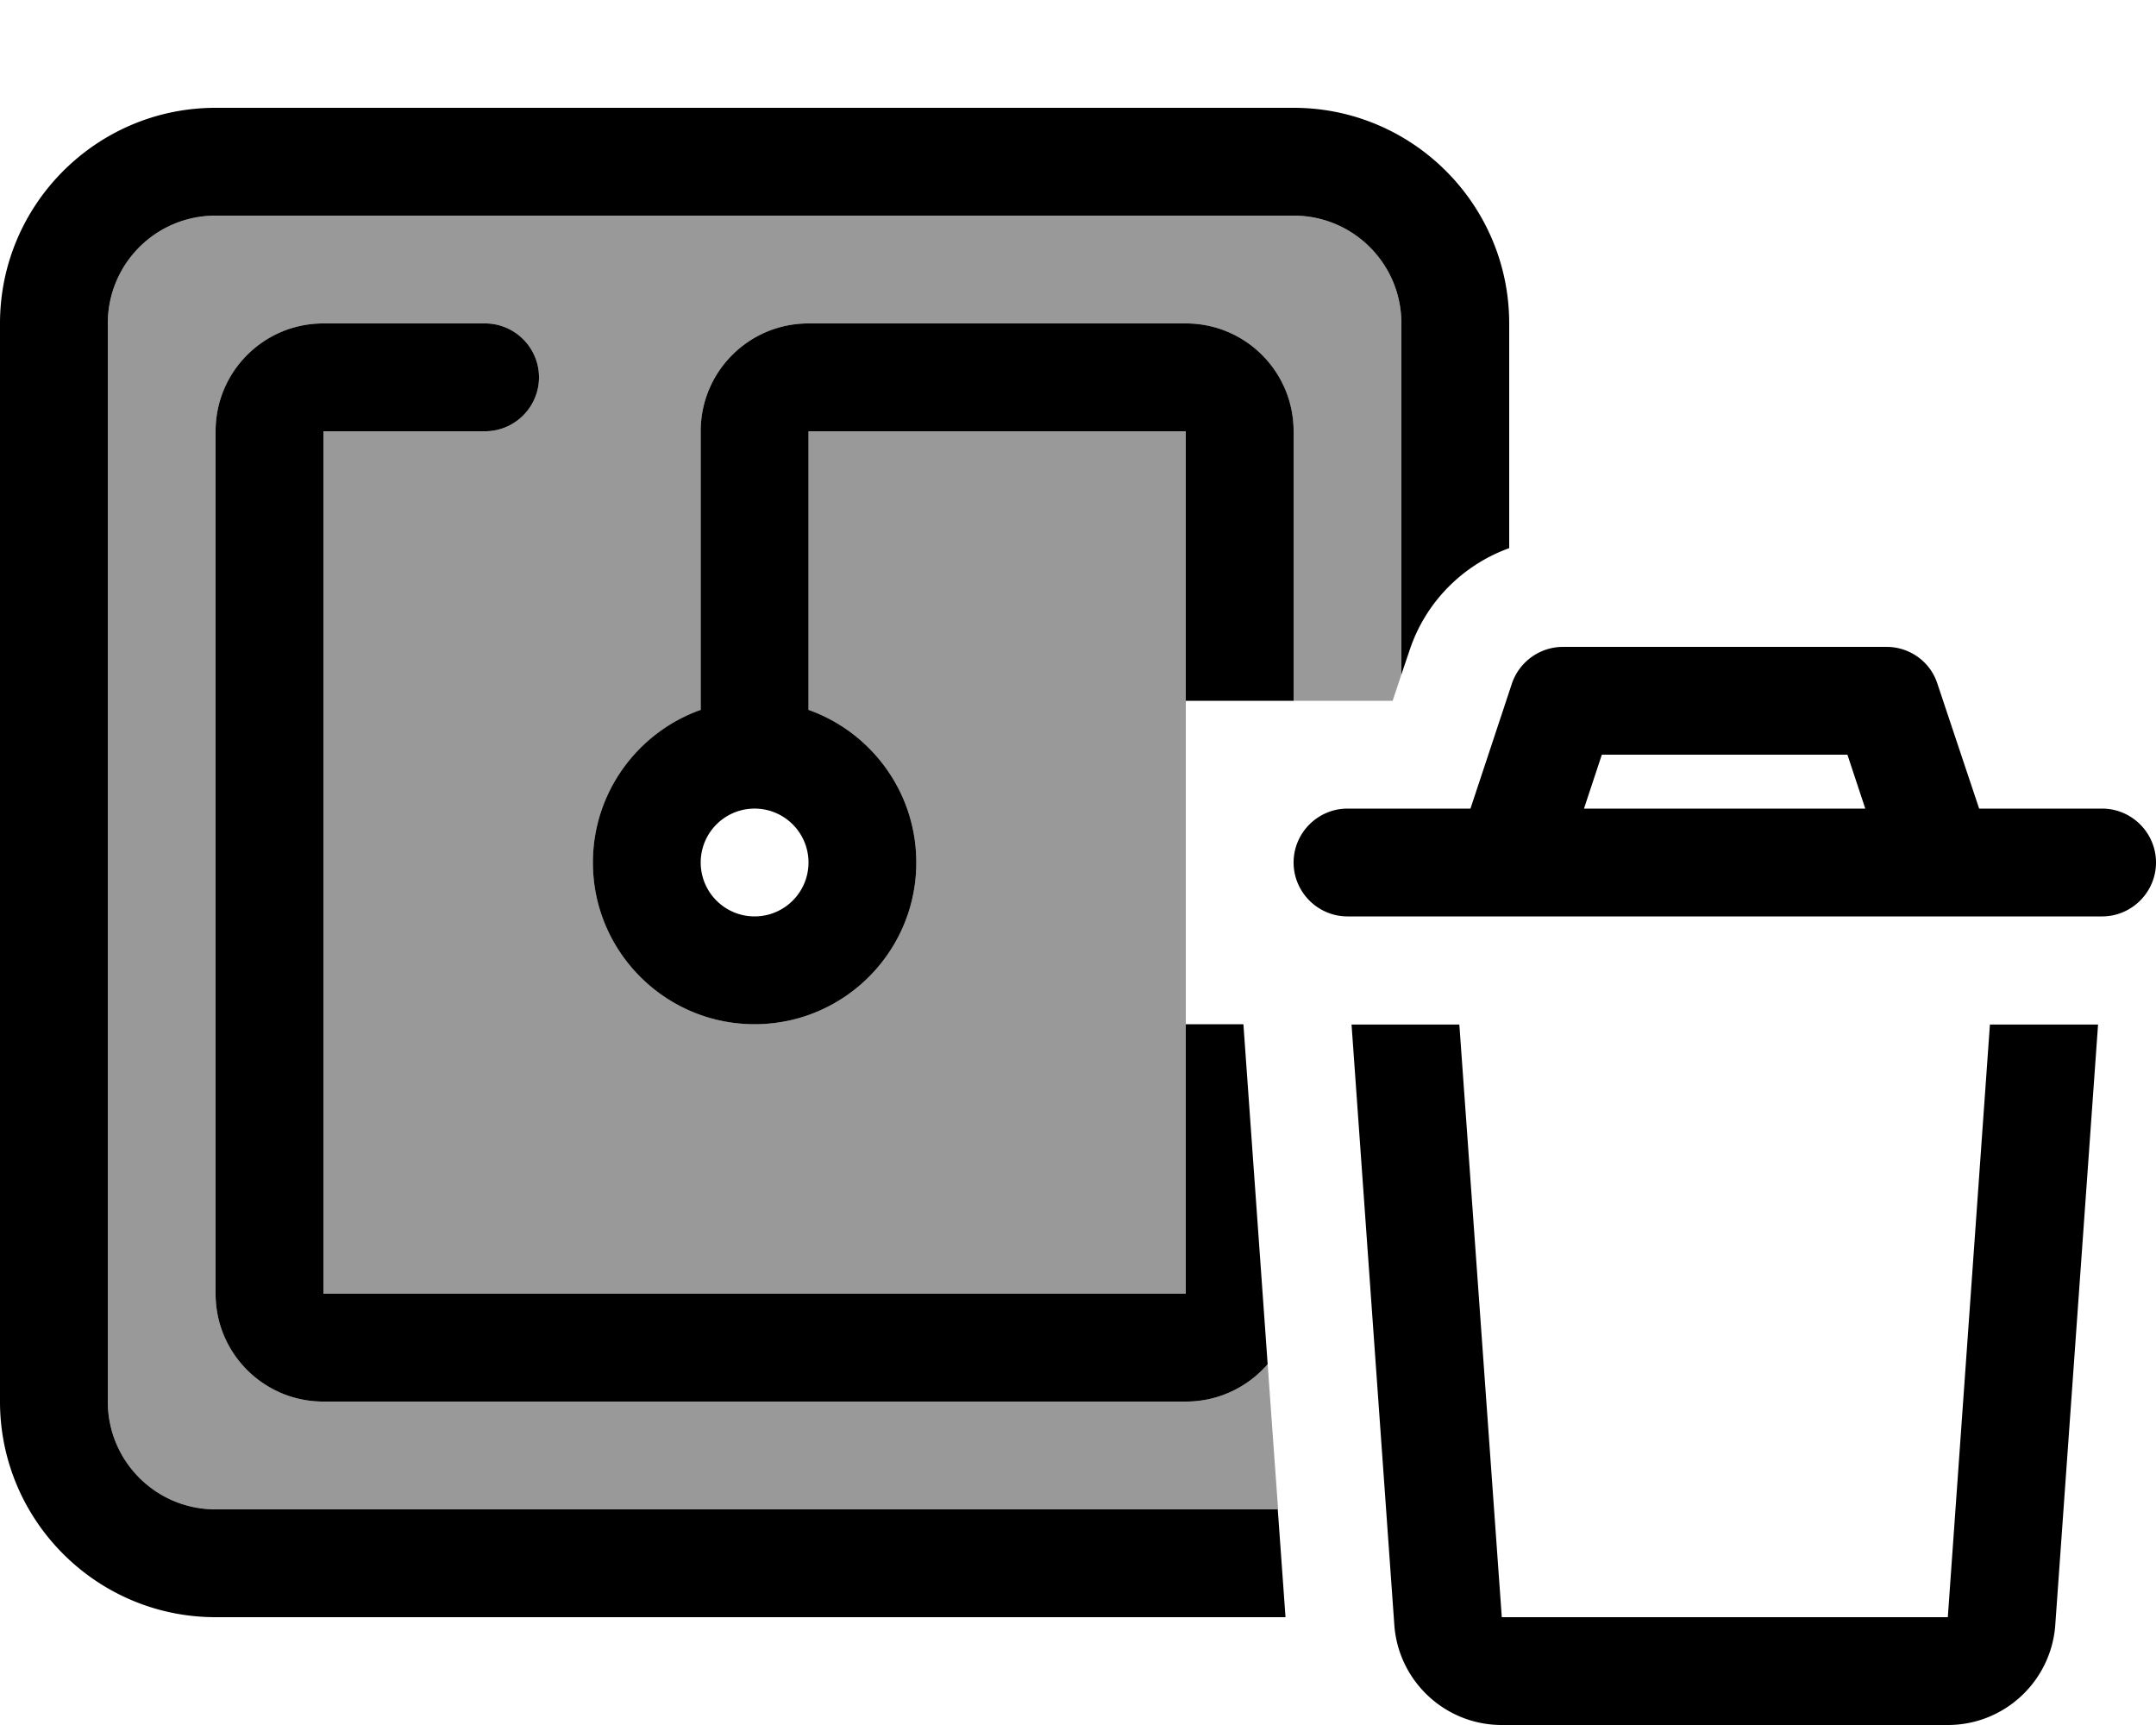 <svg xmlns="http://www.w3.org/2000/svg" viewBox="0 0 640 512"><!--! Font Awesome Pro 6.7.1 by @fontawesome - https://fontawesome.com License - https://fontawesome.com/license (Commercial License) Copyright 2024 Fonticons, Inc. --><defs><style>.fa-secondary{opacity:.4}</style></defs><path class="fa-secondary" d="M32 96c0-17.7 14.3-32 32-32l320 0c17.7 0 32 14.3 32 32l0 104.2c-.9 2.6-1.7 5.2-2.6 7.8L400 208l-16 0 0-80c0-17.7-14.3-32-32-32L240 96c-17.7 0-32 14.3-32 32l0 82.7c-18.6 6.6-32 24.4-32 45.3c0 26.5 21.5 48 48 48s48-21.5 48-48c0-20.9-13.4-38.7-32-45.3l0-82.7 112 0 0 80 0 48 0 48 0 80L96 384l0-256 48 0c8.8 0 16-7.2 16-16s-7.2-16-16-16L96 96c-17.7 0-32 14.3-32 32l0 256c0 17.7 14.3 32 32 32l256 0c9.7 0 18.4-4.3 24.3-11.1c1 14.4 2.1 28.8 3.1 43.1L64 448c-17.7 0-32-14.3-32-32L32 96z"/><path class="fa-primary" d="M64 64l320 0c17.7 0 32 14.3 32 32l0 104.2 2.5-7.4c4.8-14.3 15.9-25.2 29.5-30.1L448 96c0-35.3-28.7-64-64-64L64 32C28.7 32 0 60.7 0 96L0 416c0 35.3 28.7 64 64 64l317.6 0-2.3-32L64 448c-17.7 0-32-14.3-32-32L32 96c0-17.7 14.3-32 32-32zM384 208l0-80c0-17.7-14.3-32-32-32L240 96c-17.7 0-32 14.3-32 32l0 82.7c-18.6 6.6-32 24.4-32 45.3c0 26.5 21.5 48 48 48s48-21.5 48-48c0-20.9-13.4-38.7-32-45.3l0-82.7 112 0 0 80 32 0zM352 384L96 384l0-256 48 0c8.8 0 16-7.2 16-16s-7.2-16-16-16L96 96c-17.7 0-32 14.3-32 32l0 256c0 17.7 14.3 32 32 32l256 0c9.7 0 18.4-4.3 24.3-11.1L369.1 304 352 304l0 80zM240 256a16 16 0 1 1 -32 0 16 16 0 1 1 32 0zm208.8-53.1L436.5 240 400 240c-8.8 0-16 7.2-16 16s7.2 16 16 16l48 0 128 0 48 0c8.8 0 16-7.2 16-16s-7.2-16-16-16l-36.5 0-12.4-37.1C573 196.4 566.9 192 560 192l-96 0c-6.9 0-13 4.4-15.2 10.9zM470.2 240l5.3-16 72.9 0 5.3 16-83.6 0zm-69 64.1l12.7 178.2C415.1 499 429 512 445.8 512l132.4 0c16.8 0 30.7-13 31.9-29.7l12.7-178.2-32.1 0L578.2 480l-132.4 0L433.2 304.1l-32.1 0z"/></svg>